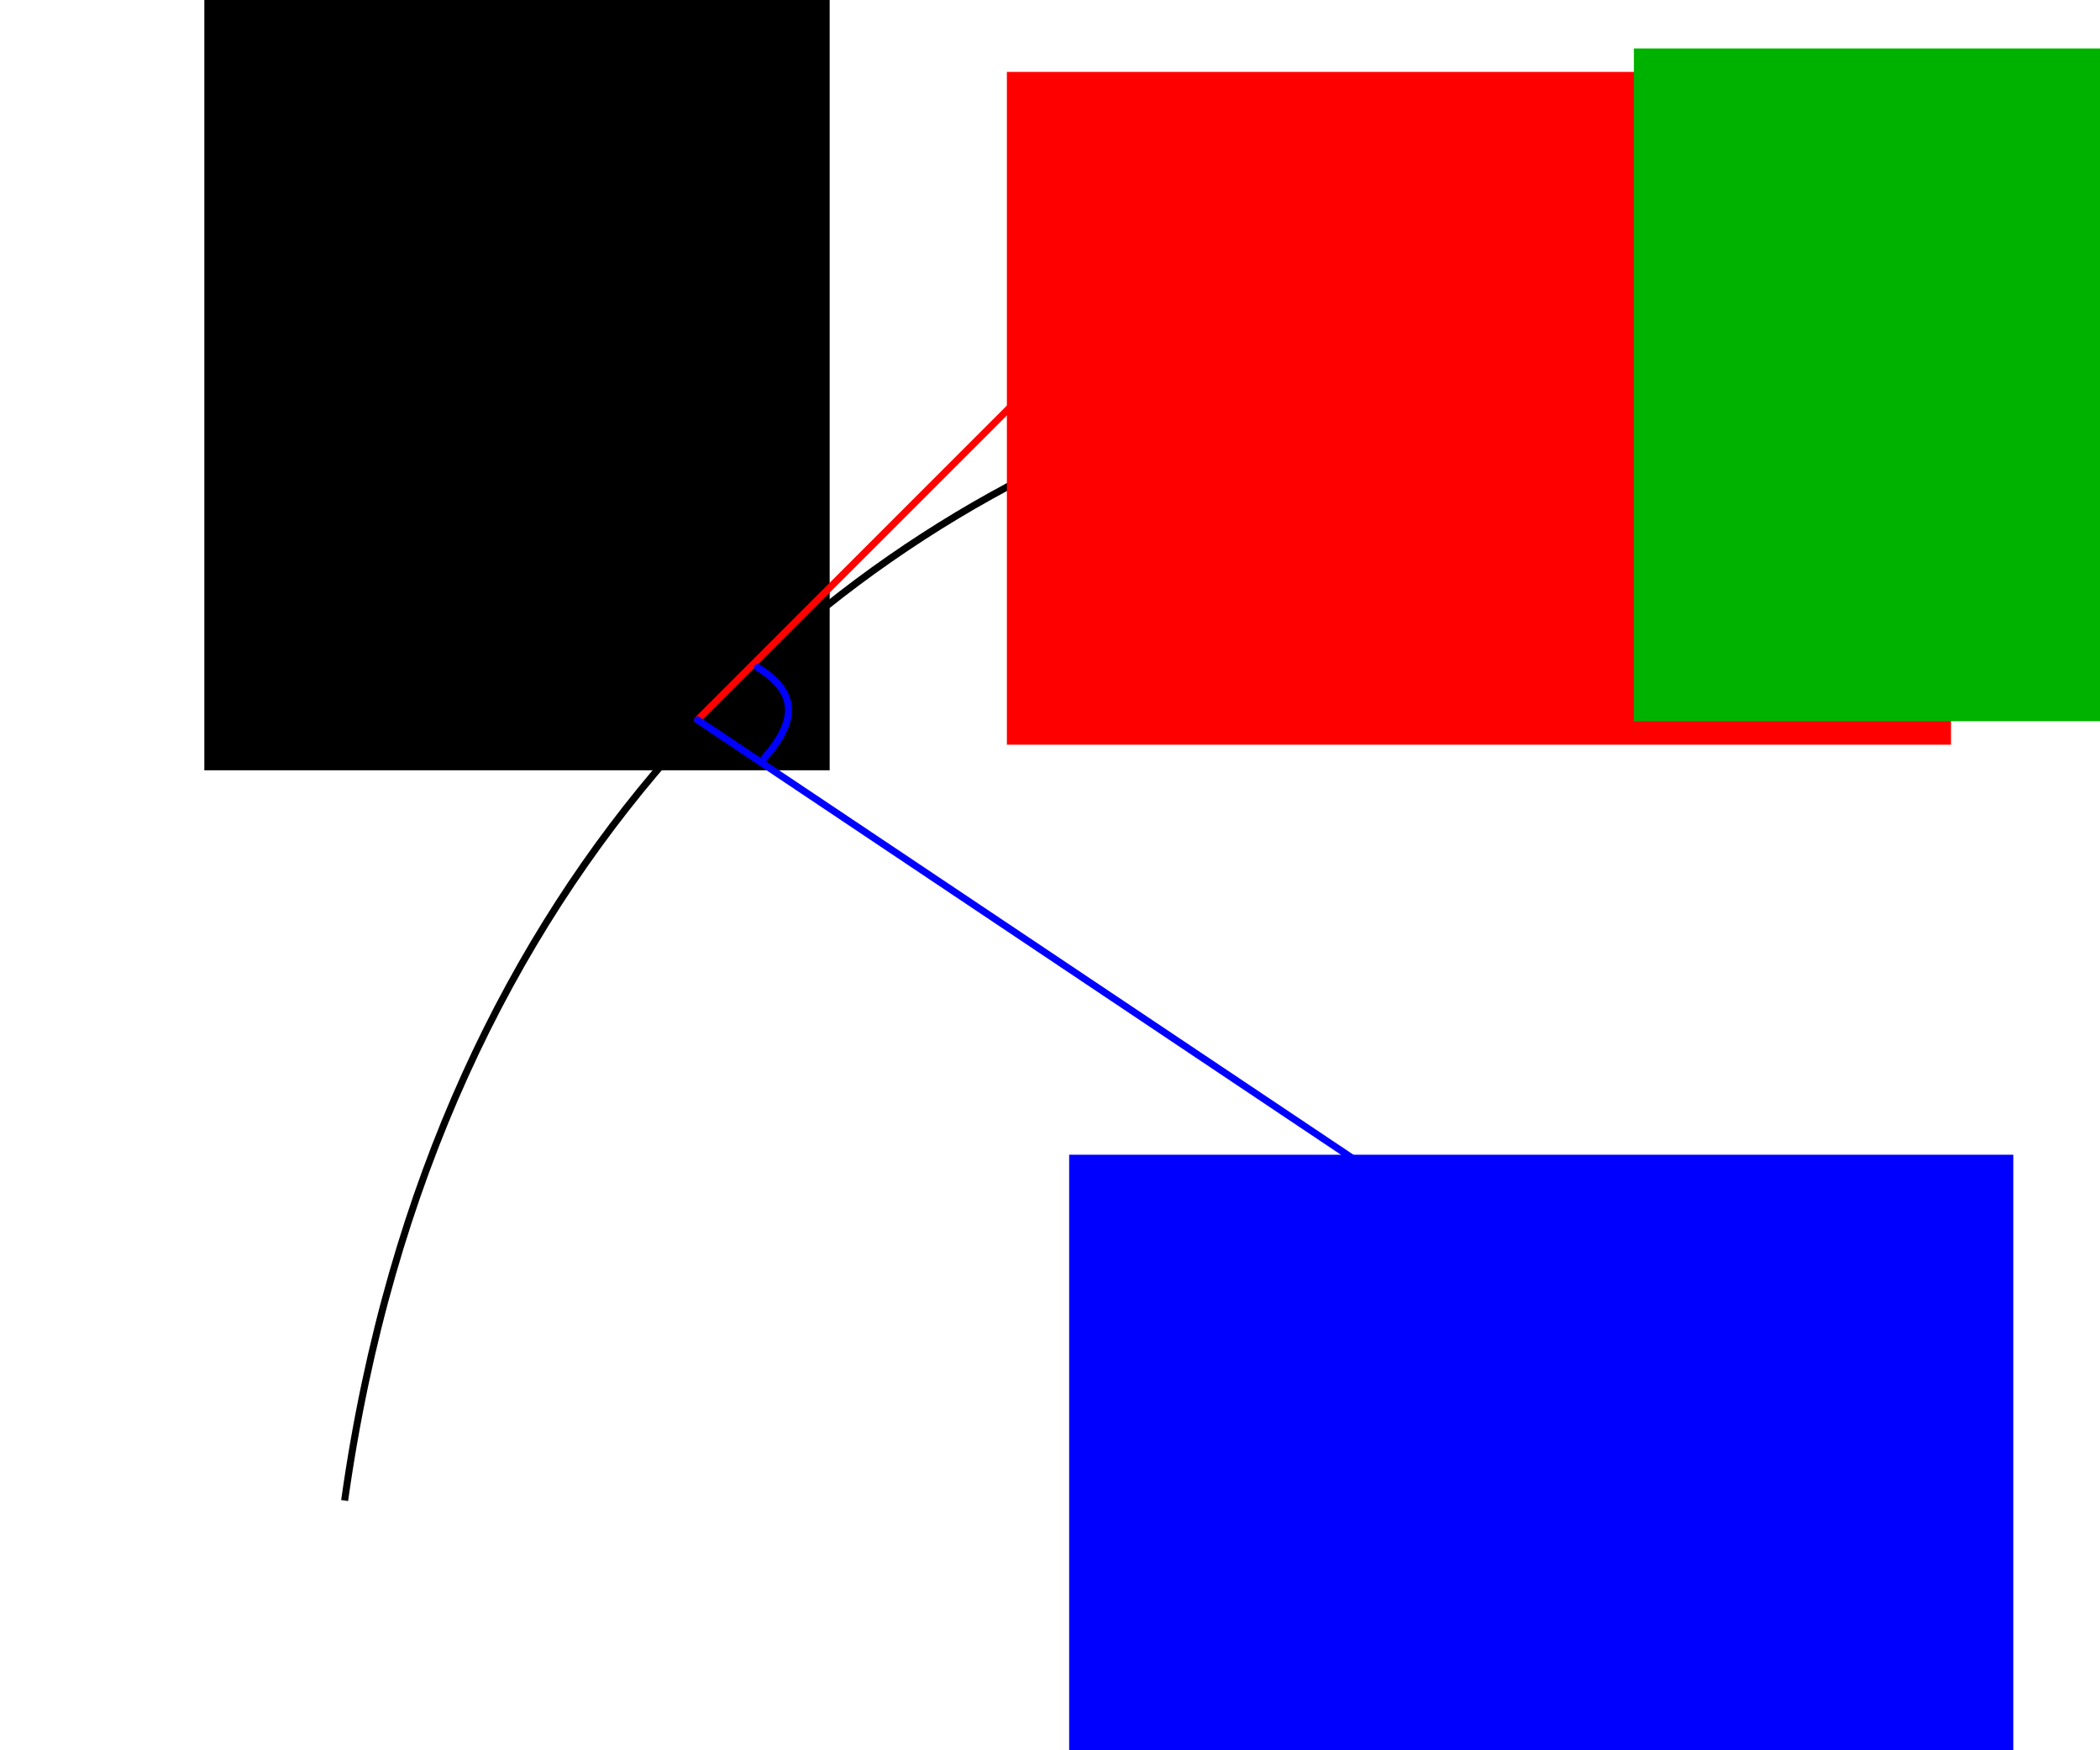 <?xml version="1.0" encoding="UTF-8" standalone="no"?>
<!-- Created with Inkscape (http://www.inkscape.org/) -->

<svg
   xmlns:dc="http://purl.org/dc/elements/1.1/"
   xmlns:cc="http://creativecommons.org/ns#"
   xmlns:rdf="http://www.w3.org/1999/02/22-rdf-syntax-ns#"
   xmlns:svg="http://www.w3.org/2000/svg"
   xmlns="http://www.w3.org/2000/svg"
   xmlns:sodipodi="http://sodipodi.sourceforge.net/DTD/sodipodi-0.dtd"
   xmlns:inkscape="http://www.inkscape.org/namespaces/inkscape"
   width="300"
   height="250"
   viewBox="0 0 300 250"
   id="svg2"
   version="1.1"
   inkscape:version="0.92.3 (2405546, 2018-03-11)"
   sodipodi:docname="50_orthogonal.svg">
  <defs
     id="defs4">
    <marker
       inkscape:stockid="Arrow2Mend"
       orient="auto"
       refY="0.0"
       refX="0.0"
       id="marker1200"
       style="overflow:visible;"
       inkscape:isstock="true">
      <path
         id="path1198"
         style="fill-rule:evenodd;stroke-width:0.625;stroke-linejoin:round;stroke:#00b200;stroke-opacity:1;fill:#00b200;fill-opacity:1"
         d="M 8.719,4.034 L -2.207,0.016 L 8.719,-4.002 C 6.973,-1.63 6.983,1.616 8.719,4.034 z "
         transform="scale(0.6) rotate(180) translate(0,0)" />
    </marker>
    <marker
       inkscape:isstock="true"
       style="overflow:visible;"
       id="marker1110"
       refX="0.0"
       refY="0.0"
       orient="auto"
       inkscape:stockid="Arrow2Mend">
      <path
         transform="scale(0.6) rotate(180) translate(0,0)"
         d="M 8.719,4.034 L -2.207,0.016 L 8.719,-4.002 C 6.973,-1.63 6.983,1.616 8.719,4.034 z "
         style="fill-rule:evenodd;stroke-width:0.625;stroke-linejoin:round;stroke:#ff0000;stroke-opacity:1;fill:#ff0000;fill-opacity:1"
         id="path1108" />
    </marker>
    <marker
       inkscape:stockid="Arrow2Mend"
       orient="auto"
       refY="0.0"
       refX="0.0"
       id="Arrow2Mend"
       style="overflow:visible;"
       inkscape:isstock="true"
       inkscape:collect="always">
      <path
         id="path853"
         style="fill-rule:evenodd;stroke-width:0.625;stroke-linejoin:round;stroke:#0000ff;stroke-opacity:1;fill:#0000ff;fill-opacity:1"
         d="M 8.719,4.034 L -2.207,0.016 L 8.719,-4.002 C 6.973,-1.63 6.983,1.616 8.719,4.034 z "
         transform="scale(0.6) rotate(180) translate(0,0)" />
    </marker>
    <filter
       inkscape:collect="always"
       style="color-interpolation-filters:sRGB"
       id="filter1306"
       x="-0.024"
       width="1.047"
       y="-0.008"
       height="1.016">
      <feGaussianBlur
         inkscape:collect="always"
         stdDeviation="0.043"
         id="feGaussianBlur1308" />
    </filter>
  </defs>
  <sodipodi:namedview
     id="base"
     pagecolor="#ffffff"
     bordercolor="#666666"
     borderopacity="1.0"
     inkscape:pageopacity="0.0"
     inkscape:pageshadow="2"
     inkscape:zoom="3.392"
     inkscape:cx="98.815299"
     inkscape:cy="143.25375"
     inkscape:document-units="px"
     inkscape:current-layer="layer1"
     showgrid="false"
     units="px"
     inkscape:window-width="1920"
     inkscape:window-height="1031"
     inkscape:window-x="0"
     inkscape:window-y="25"
     inkscape:window-maximized="1" />
  <g
     inkscape:label="Layer 1"
     inkscape:groupmode="layer"
     id="layer1"
     transform="translate(0,-802.362)">
    <flowRoot
       xml:space="preserve"
       id="flowRoot812"
       style="font-style:normal;font-weight:normal;font-size:40px;line-height:1.25;font-family:sans-serif;letter-spacing:0px;word-spacing:0px;fill:#000000;fill-opacity:1;stroke:none"><flowRegion
         id="flowRegion814"><rect
           id="rect816"
           width="270.809"
           height="115.709"
           x="-38.335"
           y="75.967" /></flowRegion><flowPara
         id="flowPara818" /></flowRoot>    <flowRoot
       xml:space="preserve"
       id="flowRoot820"
       style="font-style:normal;font-weight:normal;font-size:40px;line-height:1.25;font-family:sans-serif;letter-spacing:0px;word-spacing:0px;fill:#000000;fill-opacity:1;stroke:none"
       transform="translate(0,752.362)"><flowRegion
         id="flowRegion822"><rect
           id="rect824"
           width="89.332"
           height="127.315"
           x="29.191"
           y="32.708" /></flowRegion><flowPara
         id="flowPara826">asjkdh</flowPara></flowRoot>    <path
       style="fill:none;stroke:#000000;stroke-width:1px;stroke-linecap:butt;stroke-linejoin:miter;stroke-opacity:1"
       d="M 49.233,1016.69 C 74.963,833.292 279.073,824.711 253.243,893.459"
       id="path15"
       inkscape:connector-curvature="0"
       sodipodi:nodetypes="cc" />
    <path
       style="fill:none;stroke:#ff0000;stroke-width:1px;stroke-linecap:round;stroke-linejoin:round;stroke-opacity:1;marker-end:url(#marker1110)"
       d="M 99.645,905.187 188.451,816.382"
       id="path17"
       inkscape:connector-curvature="0" />
    <path
       style="fill:none;stroke:#0000ff;stroke-width:1px;stroke-linecap:round;stroke-linejoin:round;stroke-opacity:1;marker-end:url(#Arrow2Mend)"
       d="M 99.645,905.187 208.046,977.732"
       id="path19"
       inkscape:connector-curvature="0" />
    <path
       style="fill:none;stroke:#00b200;stroke-width:1px;stroke-linecap:butt;stroke-linejoin:miter;stroke-opacity:1;marker-end:url(#marker1200)"
       d="m 188.451,816.382 32.937,21.263"
       id="path1196"
       inkscape:connector-curvature="0" />
    <flowRoot
       xml:space="preserve"
       id="flowRoot1232"
       style="font-style:normal;font-weight:normal;font-size:21.333px;line-height:1.25;font-family:sans-serif;letter-spacing:0px;word-spacing:0px;fill:#ff0000;fill-opacity:1;stroke:none;"
       transform="translate(98.186,776.096)"><flowRegion
         id="flowRegion1234"
         style="fill:#ff0000;fill-opacity:1;"><rect
           id="rect1236"
           width="134.876"
           height="96.101"
           x="45.653"
           y="36.534"
           style="fill:#ff0000;fill-opacity:1;" /></flowRegion><flowPara
         id="flowPara1238"
         style="font-style:normal;font-variant:normal;font-weight:normal;font-stretch:normal;font-family:'Gentium Plus';-inkscape-font-specification:'Gentium Plus';fill:#ff0000;fill-opacity:1;">T</flowPara></flowRoot>    <flowRoot
       xml:space="preserve"
       id="flowRoot1232-3"
       style="font-style:normal;font-weight:normal;font-size:21.333px;line-height:1.25;font-family:sans-serif;letter-spacing:0px;word-spacing:0px;fill:#00b200;fill-opacity:1;stroke:none"
       transform="translate(187.76,772.748)"><flowRegion
         id="flowRegion1234-6"
         style="fill:#00b200;fill-opacity:1"><rect
           id="rect1236-7"
           width="134.876"
           height="96.101"
           x="45.653"
           y="36.534"
           style="fill:#00b200;fill-opacity:1" /></flowRegion><flowPara
         id="flowPara1238-5"
         style="font-style:normal;font-variant:normal;font-weight:normal;font-stretch:normal;font-family:'Gentium Plus';-inkscape-font-specification:'Gentium Plus';fill:#00b200;fill-opacity:1">T'</flowPara></flowRoot>    <flowRoot
       xml:space="preserve"
       id="flowRoot1232-35"
       style="font-style:normal;font-weight:normal;font-size:21.333px;line-height:1.25;font-family:sans-serif;letter-spacing:0px;word-spacing:0px;fill:#0000ff;fill-opacity:1;stroke:none"
       transform="translate(107.085,930.763)"><flowRegion
         id="flowRegion1234-62"
         style="fill:#0000ff;fill-opacity:1"><rect
           id="rect1236-9"
           width="134.876"
           height="96.101"
           x="45.653"
           y="36.534"
           style="fill:#0000ff;fill-opacity:1" /></flowRegion><flowPara
         id="flowPara1238-1"
         style="font-style:normal;font-variant:normal;font-weight:normal;font-stretch:normal;font-family:'Gentium Plus';-inkscape-font-specification:'Gentium Plus';fill:#0000ff;fill-opacity:1">N</flowPara></flowRoot>    <path
       style="fill:none;stroke:#0000ff;stroke-width:1px;stroke-linecap:round;stroke-linejoin:round;stroke-opacity:1;filter:url(#filter1306)"
       d="m 108.233,897.697 c 5.237,3.261 6.117,7.124 0.958,12.935"
       id="path1294"
       inkscape:connector-curvature="0"
       sodipodi:nodetypes="cc" />
  </g>
</svg>
